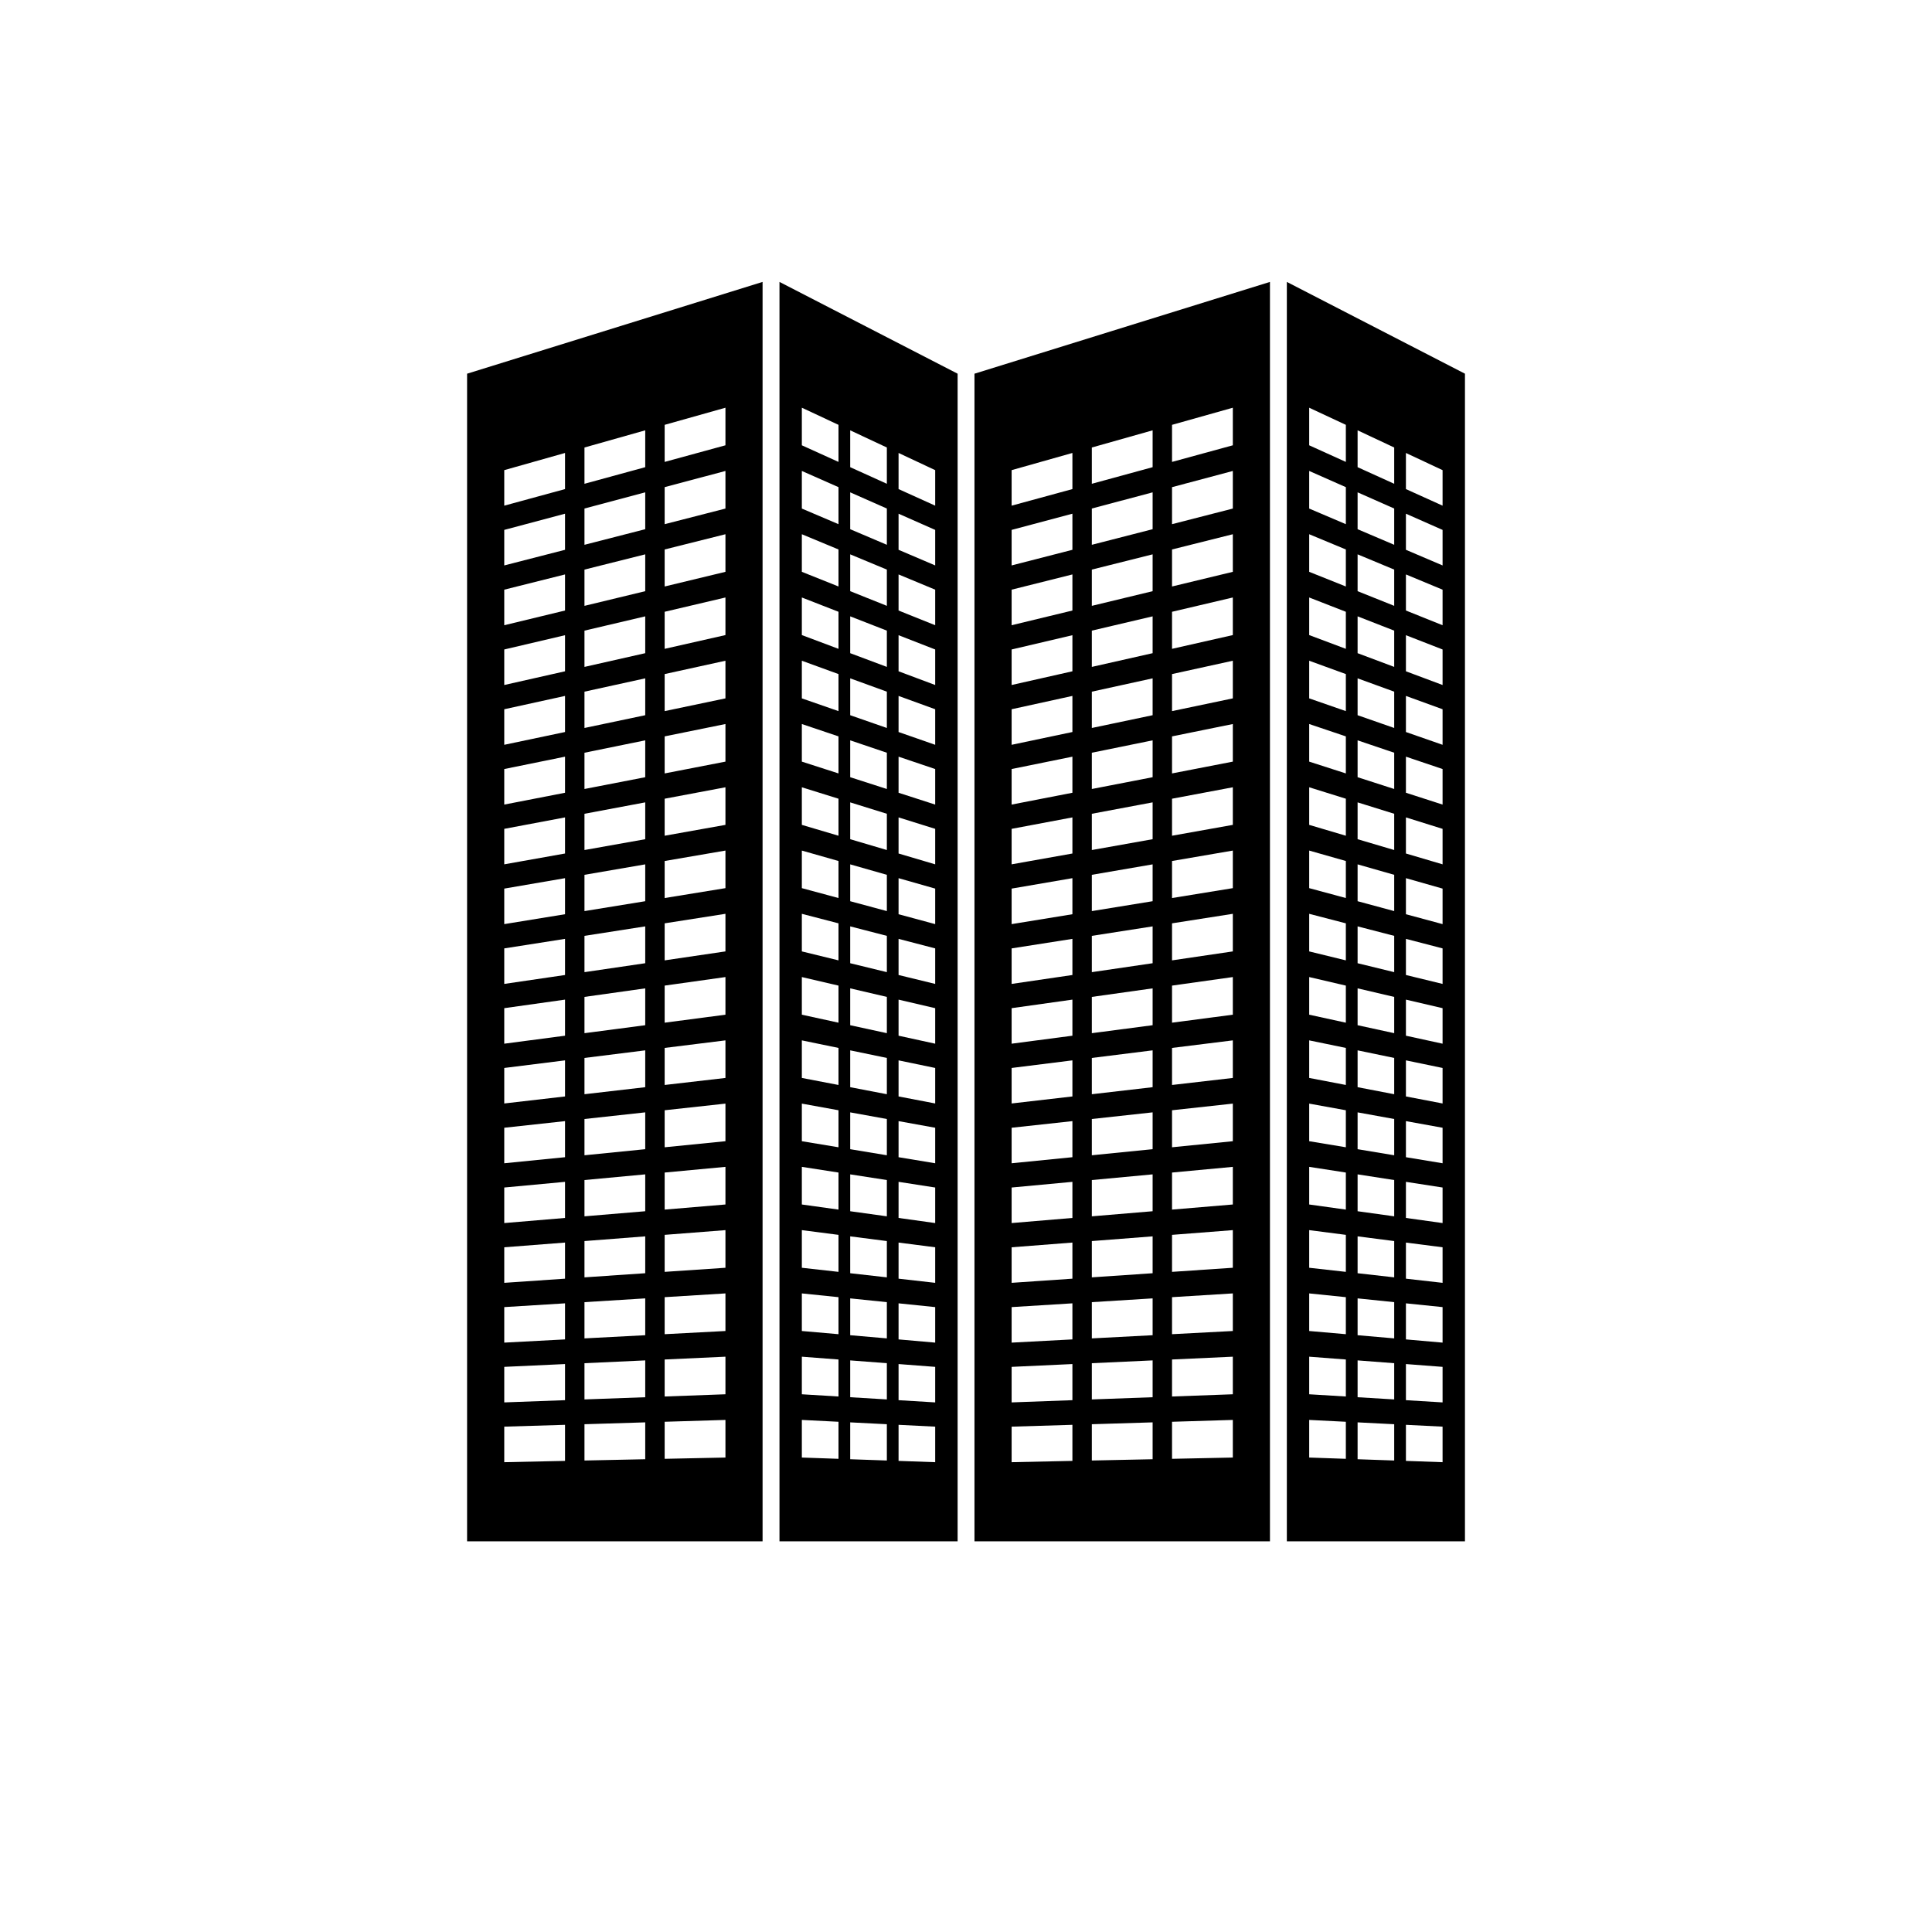<svg xmlns="http://www.w3.org/2000/svg" xmlns:xlink="http://www.w3.org/1999/xlink" width="1080" zoomAndPan="magnify" viewBox="0 0 810 810" height="1080" preserveAspectRatio="xMidYMid meet" version="1.0"><defs><clipPath id="2597fc7148"><path d="M 195.789 118.211 L 320 118.211 L 320 646.211 L 195.789 646.211 Z M 195.789 118.211 " clip-rule="nonzero"/></clipPath><clipPath id="536c212c56"><path d="M 539 118.211 L 614.289 118.211 L 614.289 646.211 L 539 646.211 Z M 539 118.211 " clip-rule="nonzero"/></clipPath><clipPath id="dcf2753e84"><path d="M 408 118.211 L 533 118.211 L 533 646.211 L 408 646.211 Z M 408 118.211 " clip-rule="nonzero"/></clipPath><clipPath id="82fad0233e"><path d="M 326 118.211 L 402 118.211 L 402 646.211 L 326 646.211 Z M 326 118.211 " clip-rule="nonzero"/></clipPath></defs><g clip-path="url(#2597fc7148)"><path fill="#000000" d="M 304.148 595.312 L 278.66 596.086 L 278.66 611.617 L 304.148 611.082 Z M 270.516 596.332 L 245.043 597.113 L 245.043 612.324 L 270.516 611.789 Z M 236.895 597.363 L 211.41 598.129 L 211.41 613.031 L 236.895 612.488 Z M 304.148 568.801 L 278.66 569.973 L 278.66 585.488 L 304.148 584.555 Z M 270.516 570.352 L 245.043 571.527 L 245.043 586.719 L 270.516 585.793 Z M 236.895 571.887 L 211.41 573.066 L 211.41 587.961 L 236.895 587.031 Z M 304.148 542.27 L 278.66 543.844 L 278.66 559.367 L 304.148 558.031 Z M 270.516 544.352 L 245.043 545.934 L 245.043 561.125 L 270.516 559.793 Z M 236.895 546.43 L 211.41 548.008 L 211.41 562.902 L 236.895 561.551 Z M 304.148 515.738 L 278.66 517.719 L 278.66 533.234 L 304.148 531.516 Z M 270.516 518.348 L 245.043 520.324 L 245.043 535.535 L 270.516 533.805 Z M 236.895 520.953 L 211.41 522.93 L 211.41 537.832 L 236.895 536.094 Z M 304.148 489.211 L 278.66 491.594 L 278.66 507.129 L 304.148 504.988 Z M 270.516 492.359 L 245.043 494.738 L 245.043 509.949 L 270.516 507.816 Z M 236.895 495.492 L 211.41 497.871 L 211.41 512.773 L 236.895 510.629 Z M 304.148 462.695 L 278.66 465.48 L 278.66 481 L 304.148 478.457 Z M 270.516 466.363 L 245.043 469.148 L 245.043 484.352 L 270.516 481.805 Z M 236.895 470.035 L 211.41 472.816 L 211.41 487.703 L 236.895 485.164 Z M 304.148 436.18 L 278.66 439.348 L 278.66 454.879 L 304.148 451.934 Z M 270.516 440.363 L 245.043 443.547 L 245.043 458.758 L 270.516 455.809 Z M 236.895 444.562 L 211.41 447.75 L 211.41 462.633 L 236.895 459.691 Z M 304.148 409.637 L 278.66 413.219 L 278.66 428.766 L 304.148 425.414 Z M 270.516 414.375 L 245.043 417.957 L 245.043 433.164 L 270.516 429.824 Z M 236.895 419.098 L 211.41 422.68 L 211.41 437.574 L 236.895 434.223 Z M 304.148 383.121 L 278.66 387.113 L 278.66 402.637 L 304.148 398.883 Z M 270.516 388.387 L 245.043 392.363 L 245.043 407.578 L 270.516 403.836 Z M 236.895 393.625 L 211.41 397.621 L 211.41 412.512 L 236.895 408.773 Z M 304.148 356.605 L 278.66 360.98 L 278.66 376.504 L 304.148 372.359 Z M 270.516 362.387 L 245.043 366.77 L 245.043 381.98 L 270.516 377.836 Z M 236.895 368.176 L 211.41 372.551 L 211.41 387.441 L 236.895 383.293 Z M 304.148 330.07 L 278.66 334.863 L 278.66 350.383 L 304.148 345.832 Z M 270.516 336.395 L 245.043 341.18 L 245.043 356.379 L 270.516 351.84 Z M 236.895 342.699 L 211.41 347.5 L 211.41 362.375 L 236.895 357.836 Z M 304.148 303.551 L 278.66 308.73 L 278.66 324.262 L 304.148 319.316 Z M 270.516 310.391 L 245.043 315.586 L 245.043 330.789 L 270.516 325.848 Z M 236.895 317.238 L 211.41 322.422 L 211.41 337.324 L 236.895 332.367 Z M 304.148 277.016 L 278.66 282.609 L 278.66 298.137 L 304.148 292.797 Z M 270.516 284.398 L 245.043 289.984 L 245.043 305.207 L 270.516 299.855 Z M 236.895 291.77 L 211.41 297.355 L 211.41 312.262 L 236.895 306.902 Z M 304.148 250.5 L 278.66 256.492 L 278.66 272.027 L 304.148 266.258 Z M 270.516 258.406 L 245.043 264.395 L 245.043 279.602 L 270.516 273.848 Z M 236.895 266.312 L 211.41 272.297 L 211.41 287.191 L 236.895 281.441 Z M 304.148 223.98 L 278.66 230.367 L 278.66 245.887 L 304.148 239.742 Z M 270.516 232.41 L 245.043 238.805 L 245.043 254.004 L 270.516 247.855 Z M 236.895 240.836 L 211.41 247.223 L 211.41 262.129 L 236.895 255.965 Z M 304.148 197.449 L 278.66 204.242 L 278.66 219.762 L 304.148 213.219 Z M 270.516 206.414 L 245.043 213.203 L 245.043 228.41 L 270.516 221.871 Z M 236.895 215.375 L 211.41 222.164 L 211.41 237.059 L 236.895 230.508 Z M 304.148 170.941 L 278.66 178.117 L 278.66 193.66 L 304.148 186.695 Z M 270.516 180.418 L 245.043 187.617 L 245.043 202.828 L 270.516 195.867 Z M 236.895 189.906 L 211.41 197.109 L 211.41 212 L 236.895 205.051 Z M 319.715 646.465 L 195.828 646.465 L 195.828 156.676 L 319.715 118.195 L 319.715 646.465 " fill-opacity="1" fill-rule="nonzero"/></g><g clip-path="url(#536c212c56)"><path fill="#000000" d="M 548.887 595.312 L 564.254 596.086 L 564.254 611.617 L 548.887 611.082 Z M 569.18 596.332 L 584.527 597.113 L 584.527 612.324 L 569.18 611.789 Z M 589.441 597.363 L 604.805 598.129 L 604.805 613.031 L 589.441 612.488 Z M 548.887 568.801 L 564.254 569.973 L 564.254 585.488 L 548.887 584.555 Z M 569.18 570.352 L 584.527 571.527 L 584.527 586.719 L 569.18 585.793 Z M 589.441 571.887 L 604.805 573.066 L 604.805 587.961 L 589.441 587.031 Z M 548.887 542.27 L 564.254 543.844 L 564.254 559.367 L 548.887 558.031 Z M 569.18 544.352 L 584.527 545.934 L 584.527 561.125 L 569.18 559.793 Z M 589.441 546.43 L 604.805 548.008 L 604.805 562.902 L 589.441 561.551 Z M 548.887 515.738 L 564.254 517.719 L 564.254 533.234 L 548.887 531.516 Z M 569.18 518.348 L 584.527 520.324 L 584.527 535.535 L 569.18 533.805 Z M 589.441 520.953 L 604.805 522.93 L 604.805 537.832 L 589.441 536.094 Z M 548.887 489.211 L 564.254 491.594 L 564.254 507.129 L 548.887 504.988 Z M 569.18 492.359 L 584.527 494.738 L 584.527 509.949 L 569.18 507.816 Z M 589.441 495.492 L 604.805 497.871 L 604.805 512.773 L 589.441 510.629 Z M 548.887 462.695 L 564.254 465.48 L 564.254 481 L 548.887 478.457 Z M 569.18 466.363 L 584.527 469.148 L 584.527 484.352 L 569.18 481.805 Z M 589.441 470.035 L 604.805 472.816 L 604.805 487.703 L 589.441 485.164 Z M 548.887 436.18 L 564.254 439.348 L 564.254 454.879 L 548.887 451.934 Z M 569.18 440.363 L 584.527 443.547 L 584.527 458.758 L 569.18 455.809 Z M 589.441 444.562 L 604.805 447.75 L 604.805 462.633 L 589.441 459.691 Z M 548.887 409.637 L 564.254 413.219 L 564.254 428.766 L 548.887 425.414 Z M 569.18 414.375 L 584.527 417.957 L 584.527 433.164 L 569.18 429.824 Z M 589.441 419.098 L 604.805 422.68 L 604.805 437.574 L 589.441 434.223 Z M 548.887 383.121 L 564.254 387.113 L 564.254 402.637 L 548.887 398.883 Z M 569.18 388.387 L 584.527 392.363 L 584.527 407.578 L 569.18 403.836 Z M 589.441 393.625 L 604.805 397.621 L 604.805 412.512 L 589.441 408.773 Z M 548.887 356.605 L 564.254 360.98 L 564.254 376.504 L 548.887 372.359 Z M 569.18 362.387 L 584.527 366.77 L 584.527 381.98 L 569.18 377.836 Z M 589.441 368.176 L 604.805 372.551 L 604.805 387.441 L 589.441 383.293 Z M 548.887 330.07 L 564.254 334.863 L 564.254 350.383 L 548.887 345.832 Z M 569.18 336.395 L 584.527 341.18 L 584.527 356.379 L 569.18 351.84 Z M 589.441 342.699 L 604.805 347.5 L 604.805 362.375 L 589.441 357.836 Z M 548.887 303.551 L 564.254 308.73 L 564.254 324.262 L 548.887 319.316 Z M 569.18 310.391 L 584.527 315.586 L 584.527 330.789 L 569.18 325.848 Z M 589.441 317.238 L 604.805 322.422 L 604.805 337.324 L 589.441 332.367 Z M 548.887 277.016 L 564.254 282.609 L 564.254 298.137 L 548.887 292.797 Z M 569.18 284.398 L 584.527 289.984 L 584.527 305.207 L 569.18 299.855 Z M 589.441 291.77 L 604.805 297.355 L 604.805 312.262 L 589.441 306.902 Z M 548.887 250.5 L 564.254 256.492 L 564.254 272.027 L 548.887 266.258 Z M 569.18 258.406 L 584.527 264.395 L 584.527 279.602 L 569.18 273.848 Z M 589.441 266.312 L 604.805 272.297 L 604.805 287.191 L 589.441 281.441 Z M 548.887 223.98 L 564.254 230.367 L 564.254 245.887 L 548.887 239.742 Z M 569.18 232.41 L 584.527 238.805 L 584.527 254.004 L 569.18 247.855 Z M 589.441 240.836 L 604.805 247.223 L 604.805 262.129 L 589.441 255.965 Z M 548.887 197.449 L 564.254 204.242 L 564.254 219.762 L 548.887 213.219 Z M 569.18 206.414 L 584.527 213.203 L 584.527 228.41 L 569.18 221.871 Z M 589.441 215.375 L 604.805 222.164 L 604.805 237.059 L 589.441 230.508 Z M 548.887 170.941 L 564.254 178.117 L 564.254 193.66 L 548.887 186.695 Z M 569.18 180.418 L 584.527 187.617 L 584.527 202.828 L 569.18 195.867 Z M 589.441 189.906 L 604.805 197.109 L 604.805 212 L 589.441 205.051 Z M 539.516 646.465 L 614.191 646.465 L 614.191 156.676 L 539.516 118.195 L 539.516 646.465 " fill-opacity="1" fill-rule="nonzero"/></g><g clip-path="url(#dcf2753e84)"><path fill="#000000" d="M 516.867 595.312 L 491.379 596.086 L 491.379 611.617 L 516.867 611.082 Z M 483.242 596.332 L 457.754 597.113 L 457.754 612.324 L 483.242 611.789 Z M 449.613 597.363 L 424.129 598.129 L 424.129 613.031 L 449.613 612.488 Z M 516.867 568.801 L 491.379 569.973 L 491.379 585.488 L 516.867 584.555 Z M 483.242 570.352 L 457.754 571.527 L 457.754 586.719 L 483.242 585.793 Z M 449.613 571.887 L 424.129 573.066 L 424.129 587.961 L 449.613 587.031 Z M 516.867 542.27 L 491.379 543.844 L 491.379 559.367 L 516.867 558.031 Z M 483.242 544.352 L 457.754 545.934 L 457.754 561.125 L 483.242 559.793 Z M 449.613 546.43 L 424.129 548.008 L 424.129 562.902 L 449.613 561.551 Z M 516.867 515.738 L 491.379 517.719 L 491.379 533.234 L 516.867 531.516 Z M 483.242 518.348 L 457.754 520.324 L 457.754 535.535 L 483.242 533.805 Z M 449.613 520.953 L 424.129 522.93 L 424.129 537.832 L 449.613 536.094 Z M 516.867 489.211 L 491.379 491.594 L 491.379 507.129 L 516.867 504.988 Z M 483.242 492.359 L 457.754 494.738 L 457.754 509.949 L 483.242 507.816 Z M 449.613 495.492 L 424.129 497.871 L 424.129 512.773 L 449.613 510.629 Z M 516.867 462.695 L 491.379 465.48 L 491.379 481 L 516.867 478.457 Z M 483.242 466.363 L 457.754 469.148 L 457.754 484.352 L 483.242 481.805 Z M 449.613 470.035 L 424.129 472.816 L 424.129 487.703 L 449.613 485.164 Z M 516.867 436.18 L 491.379 439.348 L 491.379 454.879 L 516.867 451.934 Z M 483.242 440.363 L 457.754 443.547 L 457.754 458.758 L 483.242 455.809 Z M 449.613 444.562 L 424.129 447.75 L 424.129 462.633 L 449.613 459.691 Z M 516.867 409.637 L 491.379 413.219 L 491.379 428.766 L 516.867 425.414 Z M 483.242 414.375 L 457.754 417.957 L 457.754 433.164 L 483.242 429.824 Z M 449.613 419.098 L 424.129 422.68 L 424.129 437.574 L 449.613 434.223 Z M 516.867 383.121 L 491.379 387.113 L 491.379 402.637 L 516.867 398.883 Z M 483.242 388.387 L 457.754 392.363 L 457.754 407.578 L 483.242 403.836 Z M 449.613 393.625 L 424.129 397.621 L 424.129 412.512 L 449.613 408.773 Z M 516.867 356.605 L 491.379 360.98 L 491.379 376.504 L 516.867 372.359 Z M 483.242 362.387 L 457.754 366.77 L 457.754 381.98 L 483.242 377.836 Z M 449.613 368.176 L 424.129 372.551 L 424.129 387.441 L 449.613 383.293 Z M 516.867 330.07 L 491.379 334.863 L 491.379 350.383 L 516.867 345.832 Z M 483.242 336.395 L 457.754 341.18 L 457.754 356.379 L 483.242 351.84 Z M 449.613 342.699 L 424.129 347.5 L 424.129 362.375 L 449.613 357.836 Z M 516.867 303.551 L 491.379 308.73 L 491.379 324.262 L 516.867 319.316 Z M 483.242 310.391 L 457.754 315.586 L 457.754 330.789 L 483.242 325.848 Z M 449.613 317.238 L 424.129 322.422 L 424.129 337.324 L 449.613 332.367 Z M 516.867 277.016 L 491.379 282.609 L 491.379 298.137 L 516.867 292.797 Z M 483.242 284.398 L 457.754 289.984 L 457.754 305.207 L 483.242 299.855 Z M 449.613 291.77 L 424.129 297.355 L 424.129 312.262 L 449.613 306.902 Z M 516.867 250.5 L 491.379 256.492 L 491.379 272.027 L 516.867 266.258 Z M 483.242 258.406 L 457.754 264.395 L 457.754 279.602 L 483.242 273.848 Z M 449.613 266.312 L 424.129 272.297 L 424.129 287.191 L 449.613 281.441 Z M 516.867 223.98 L 491.379 230.367 L 491.379 245.887 L 516.867 239.742 Z M 483.242 232.41 L 457.754 238.805 L 457.754 254.004 L 483.242 247.855 Z M 449.613 240.836 L 424.129 247.223 L 424.129 262.129 L 449.613 255.965 Z M 516.867 197.449 L 491.379 204.242 L 491.379 219.762 L 516.867 213.219 Z M 483.242 206.414 L 457.754 213.203 L 457.754 228.41 L 483.242 221.871 Z M 449.613 215.375 L 424.129 222.164 L 424.129 237.059 L 449.613 230.508 Z M 516.867 170.941 L 491.379 178.117 L 491.379 193.66 L 516.867 186.695 Z M 483.242 180.418 L 457.754 187.617 L 457.754 202.828 L 483.242 195.867 Z M 449.613 189.906 L 424.129 197.109 L 424.129 212 L 449.613 205.051 Z M 532.434 646.465 L 408.555 646.465 L 408.555 156.676 L 532.434 118.195 L 532.434 646.465 " fill-opacity="1" fill-rule="nonzero"/></g><g clip-path="url(#82fad0233e)"><path fill="#000000" d="M 336.176 595.312 L 351.543 596.086 L 351.543 611.617 L 336.176 611.082 Z M 356.449 596.332 L 371.816 597.113 L 371.816 612.324 L 356.449 611.789 Z M 376.727 597.363 L 392.082 598.129 L 392.082 613.031 L 376.727 612.488 Z M 336.176 568.801 L 351.543 569.973 L 351.543 585.488 L 336.176 584.555 Z M 356.449 570.352 L 371.816 571.527 L 371.816 586.719 L 356.449 585.793 Z M 376.727 571.887 L 392.082 573.066 L 392.082 587.961 L 376.727 587.031 Z M 336.176 542.27 L 351.543 543.844 L 351.543 559.367 L 336.176 558.031 Z M 356.449 544.352 L 371.816 545.934 L 371.816 561.125 L 356.449 559.793 Z M 376.727 546.43 L 392.082 548.008 L 392.082 562.902 L 376.727 561.551 Z M 336.176 515.738 L 351.543 517.719 L 351.543 533.234 L 336.176 531.516 Z M 356.449 518.348 L 371.816 520.324 L 371.816 535.535 L 356.449 533.805 Z M 376.727 520.953 L 392.082 522.93 L 392.082 537.832 L 376.727 536.094 Z M 336.176 489.211 L 351.543 491.594 L 351.543 507.129 L 336.176 504.988 Z M 356.449 492.359 L 371.816 494.738 L 371.816 509.949 L 356.449 507.816 Z M 376.727 495.492 L 392.082 497.871 L 392.082 512.773 L 376.727 510.629 Z M 336.176 462.695 L 351.543 465.48 L 351.543 481 L 336.176 478.457 Z M 356.449 466.363 L 371.816 469.148 L 371.816 484.352 L 356.449 481.805 Z M 376.727 470.035 L 392.082 472.816 L 392.082 487.703 L 376.727 485.164 Z M 336.176 436.18 L 351.543 439.348 L 351.543 454.879 L 336.176 451.934 Z M 356.449 440.363 L 371.816 443.547 L 371.816 458.758 L 356.449 455.809 Z M 376.727 444.562 L 392.082 447.75 L 392.082 462.633 L 376.727 459.691 Z M 336.176 409.637 L 351.543 413.219 L 351.543 428.766 L 336.176 425.414 Z M 356.449 414.375 L 371.816 417.957 L 371.816 433.164 L 356.449 429.824 Z M 376.727 419.098 L 392.082 422.68 L 392.082 437.574 L 376.727 434.223 Z M 336.176 383.121 L 351.543 387.113 L 351.543 402.637 L 336.176 398.883 Z M 356.449 388.387 L 371.816 392.363 L 371.816 407.578 L 356.449 403.836 Z M 376.727 393.625 L 392.082 397.621 L 392.082 412.512 L 376.727 408.773 Z M 336.176 356.605 L 351.543 360.98 L 351.543 376.504 L 336.176 372.359 Z M 356.449 362.387 L 371.816 366.77 L 371.816 381.98 L 356.449 377.836 Z M 376.727 368.176 L 392.082 372.551 L 392.082 387.441 L 376.727 383.293 Z M 336.176 330.07 L 351.543 334.863 L 351.543 350.383 L 336.176 345.832 Z M 356.449 336.395 L 371.816 341.18 L 371.816 356.379 L 356.449 351.84 Z M 376.727 342.699 L 392.082 347.5 L 392.082 362.375 L 376.727 357.836 Z M 336.176 303.551 L 351.543 308.73 L 351.543 324.262 L 336.176 319.316 Z M 356.449 310.391 L 371.816 315.586 L 371.816 330.789 L 356.449 325.848 Z M 376.727 317.238 L 392.082 322.422 L 392.082 337.324 L 376.727 332.367 Z M 336.176 277.016 L 351.543 282.609 L 351.543 298.137 L 336.176 292.797 Z M 356.449 284.398 L 371.816 289.984 L 371.816 305.207 L 356.449 299.855 Z M 376.727 291.77 L 392.082 297.355 L 392.082 312.262 L 376.727 306.902 Z M 336.176 250.5 L 351.543 256.492 L 351.543 272.027 L 336.176 266.258 Z M 356.449 258.406 L 371.816 264.395 L 371.816 279.602 L 356.449 273.848 Z M 376.727 266.312 L 392.082 272.297 L 392.082 287.191 L 376.727 281.441 Z M 336.176 223.98 L 351.543 230.367 L 351.543 245.887 L 336.176 239.742 Z M 356.449 232.41 L 371.816 238.805 L 371.816 254.004 L 356.449 247.855 Z M 376.727 240.836 L 392.082 247.223 L 392.082 262.129 L 376.727 255.965 Z M 336.176 197.449 L 351.543 204.242 L 351.543 219.762 L 336.176 213.219 Z M 356.449 206.414 L 371.816 213.203 L 371.816 228.41 L 356.449 221.871 Z M 376.727 215.375 L 392.082 222.164 L 392.082 237.059 L 376.727 230.508 Z M 336.176 170.941 L 351.543 178.117 L 351.543 193.66 L 336.176 186.695 Z M 356.449 180.418 L 371.816 187.617 L 371.816 202.828 L 356.449 195.867 Z M 376.727 189.906 L 392.082 197.109 L 392.082 212 L 376.727 205.051 Z M 326.801 646.465 L 401.484 646.465 L 401.484 156.676 L 326.801 118.195 L 326.801 646.465 " fill-opacity="1" fill-rule="nonzero"/></g></svg>